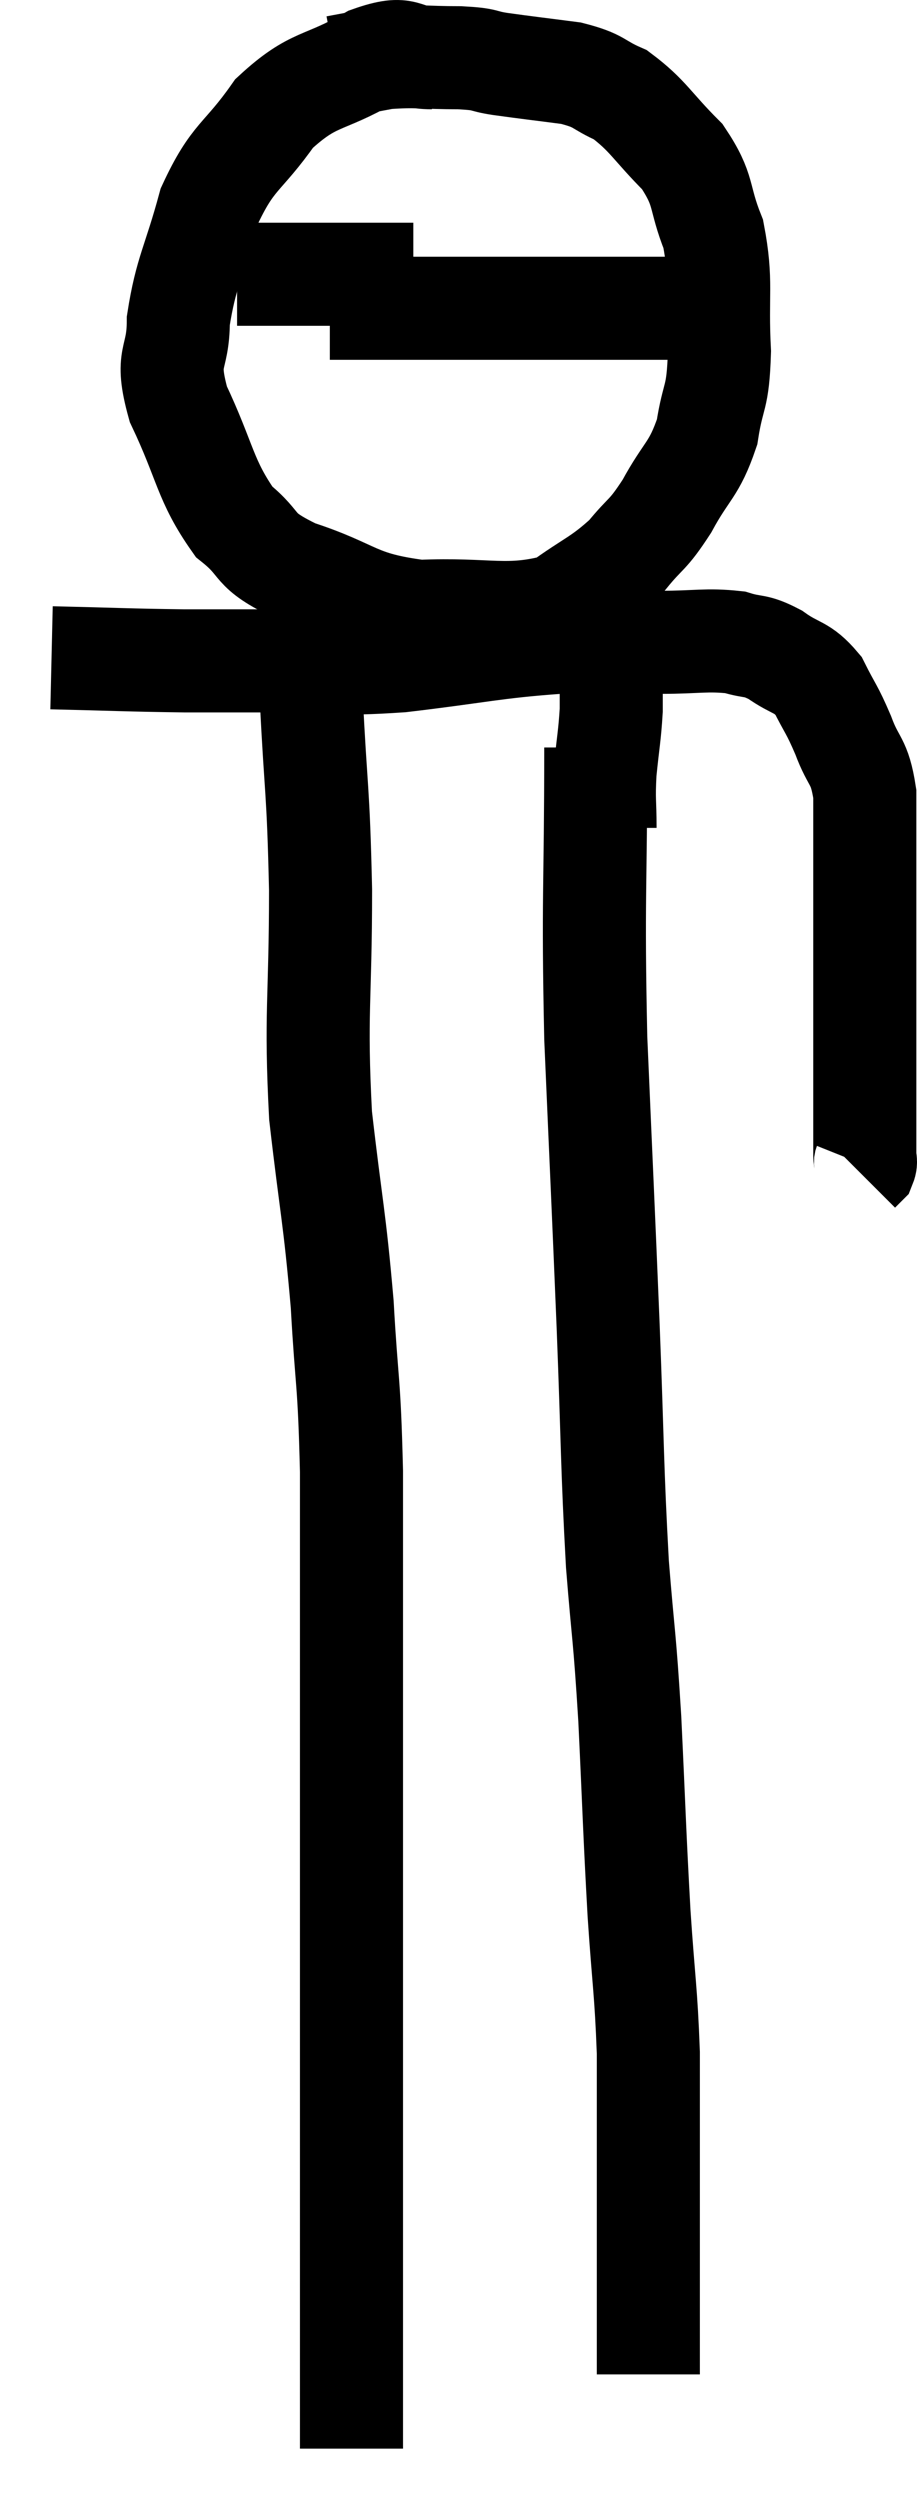 <svg xmlns="http://www.w3.org/2000/svg" viewBox="14.66 0.08 17.793 48.5" width="17.793" height="48.5"><path d="M 15.66 12.84 C 16.95 12.87, 17.115 12.885, 18.24 12.9 C 19.2 12.9, 19.11 12.9, 20.16 12.9 C 21.3 12.9, 21.105 12.99, 22.44 12.9 C 23.97 12.72, 24.24 12.63, 25.5 12.54 C 26.49 12.54, 26.625 12.54, 27.48 12.54 C 28.2 12.54, 28.365 12.48, 28.92 12.54 C 29.31 12.66, 29.295 12.57, 29.7 12.78 C 30.12 13.08, 30.21 12.99, 30.54 13.38 C 30.78 13.86, 30.795 13.815, 31.02 14.34 C 31.23 14.91, 31.335 14.805, 31.44 15.48 C 31.44 16.26, 31.44 16.215, 31.44 17.04 C 31.44 17.91, 31.44 17.67, 31.44 18.78 C 31.44 20.13, 31.44 20.55, 31.44 21.48 C 31.44 21.99, 31.44 22.2, 31.44 22.5 C 31.44 22.59, 31.47 22.605, 31.44 22.68 L 31.32 22.8" fill="none" stroke="black" stroke-width="2"></path><path d="M 23.04 1.2 C 22.44 1.2, 22.605 0.93, 21.84 1.2 C 20.91 1.74, 20.76 1.56, 19.98 2.28 C 19.35 3.18, 19.185 3.075, 18.72 4.08 C 18.42 5.19, 18.27 5.34, 18.12 6.3 C 18.12 7.11, 17.85 6.945, 18.12 7.92 C 18.66 9.06, 18.63 9.39, 19.2 10.2 C 19.8 10.68, 19.5 10.725, 20.4 11.16 C 21.6 11.55, 21.525 11.775, 22.8 11.94 C 24.15 11.88, 24.495 12.09, 25.5 11.82 C 26.16 11.34, 26.295 11.34, 26.82 10.86 C 27.21 10.38, 27.21 10.5, 27.6 9.9 C 27.99 9.18, 28.125 9.21, 28.38 8.46 C 28.5 7.68, 28.59 7.86, 28.62 6.9 C 28.56 5.76, 28.68 5.565, 28.5 4.62 C 28.2 3.87, 28.35 3.795, 27.9 3.12 C 27.3 2.52, 27.24 2.325, 26.7 1.92 C 26.22 1.71, 26.325 1.65, 25.74 1.5 C 25.05 1.41, 24.9 1.395, 24.36 1.32 C 23.97 1.26, 24.135 1.23, 23.58 1.2 C 22.86 1.2, 22.74 1.155, 22.14 1.2 L 21.18 1.38" fill="none" stroke="black" stroke-width="2"></path><path d="M 21.06 6.06 C 22.53 6.06, 22.935 6.06, 24 6.06 C 24.66 6.06, 24.645 6.06, 25.32 6.06 C 26.01 6.06, 26.235 6.06, 26.7 6.06 C 26.94 6.06, 27.03 6.06, 27.18 6.06 C 27.24 6.06, 27.195 6.06, 27.3 6.06 C 27.45 6.06, 27.45 6.06, 27.6 6.06 C 27.75 6.06, 27.825 6.06, 27.9 6.06 C 27.9 6.06, 27.78 6.015, 27.9 6.06 C 28.14 6.15, 28.215 6.18, 28.38 6.24 C 28.47 6.27, 28.515 6.285, 28.56 6.3 L 28.56 6.3" fill="none" stroke="black" stroke-width="2"></path><path d="M 22.68 5.4 C 22.2 5.4, 22.23 5.4, 21.72 5.4 C 21.18 5.4, 20.985 5.4, 20.64 5.4 C 20.49 5.4, 20.46 5.4, 20.34 5.4 C 20.25 5.4, 20.235 5.4, 20.16 5.4 C 20.1 5.4, 20.19 5.4, 20.04 5.4 C 19.8 5.4, 19.68 5.4, 19.56 5.4 C 19.56 5.4, 19.635 5.4, 19.56 5.4 C 19.41 5.4, 19.335 5.4, 19.26 5.4 L 19.26 5.4" fill="none" stroke="black" stroke-width="2"></path><path d="M 20.4 12 C 20.55 12.21, 20.625 12.015, 20.7 12.42 C 20.7 13.02, 20.655 12.39, 20.7 13.62 C 20.79 15.48, 20.835 15.315, 20.88 17.34 C 20.88 19.53, 20.775 19.71, 20.88 21.72 C 21.09 23.55, 21.15 23.655, 21.3 25.38 C 21.39 27, 21.435 26.775, 21.48 28.62 C 21.48 30.69, 21.48 30.81, 21.48 32.76 C 21.48 34.59, 21.48 34.455, 21.48 36.42 C 21.48 38.52, 21.48 38.85, 21.48 40.62 C 21.48 42.06, 21.48 42.18, 21.48 43.5 C 21.48 44.7, 21.48 44.88, 21.48 45.9 C 21.48 46.74, 21.48 47.16, 21.48 47.58 C 21.48 47.58, 21.48 47.58, 21.48 47.58 L 21.48 47.58" fill="none" stroke="black" stroke-width="2"></path><path d="M 26.22 14.58 C 26.22 17.4, 26.16 17.415, 26.22 20.22 C 26.34 23.01, 26.355 23.25, 26.46 25.8 C 26.55 28.11, 26.535 28.515, 26.64 30.42 C 26.76 31.92, 26.775 31.725, 26.88 33.42 C 26.97 35.31, 26.97 35.58, 27.06 37.2 C 27.15 38.55, 27.195 38.685, 27.24 39.9 C 27.24 40.98, 27.24 41.085, 27.24 42.06 C 27.24 42.93, 27.24 43.095, 27.24 43.8 C 27.24 44.34, 27.24 44.49, 27.24 44.88 C 27.24 45.12, 27.24 45.045, 27.24 45.36 C 27.24 45.75, 27.24 45.945, 27.24 46.14 C 27.24 46.14, 27.24 46.14, 27.24 46.14 C 27.24 46.14, 27.24 46.14, 27.24 46.14 L 27.24 46.14" fill="none" stroke="black" stroke-width="2"></path><path d="M 26.4 16.14 C 26.4 15.6, 26.37 15.63, 26.4 15.06 C 26.46 14.46, 26.49 14.355, 26.52 13.86 C 26.52 13.47, 26.52 13.395, 26.52 13.08 C 26.52 12.84, 26.52 12.825, 26.52 12.6 C 26.52 12.39, 26.52 12.285, 26.52 12.18 L 26.52 12.18" fill="none" stroke="black" stroke-width="2"></path></svg>